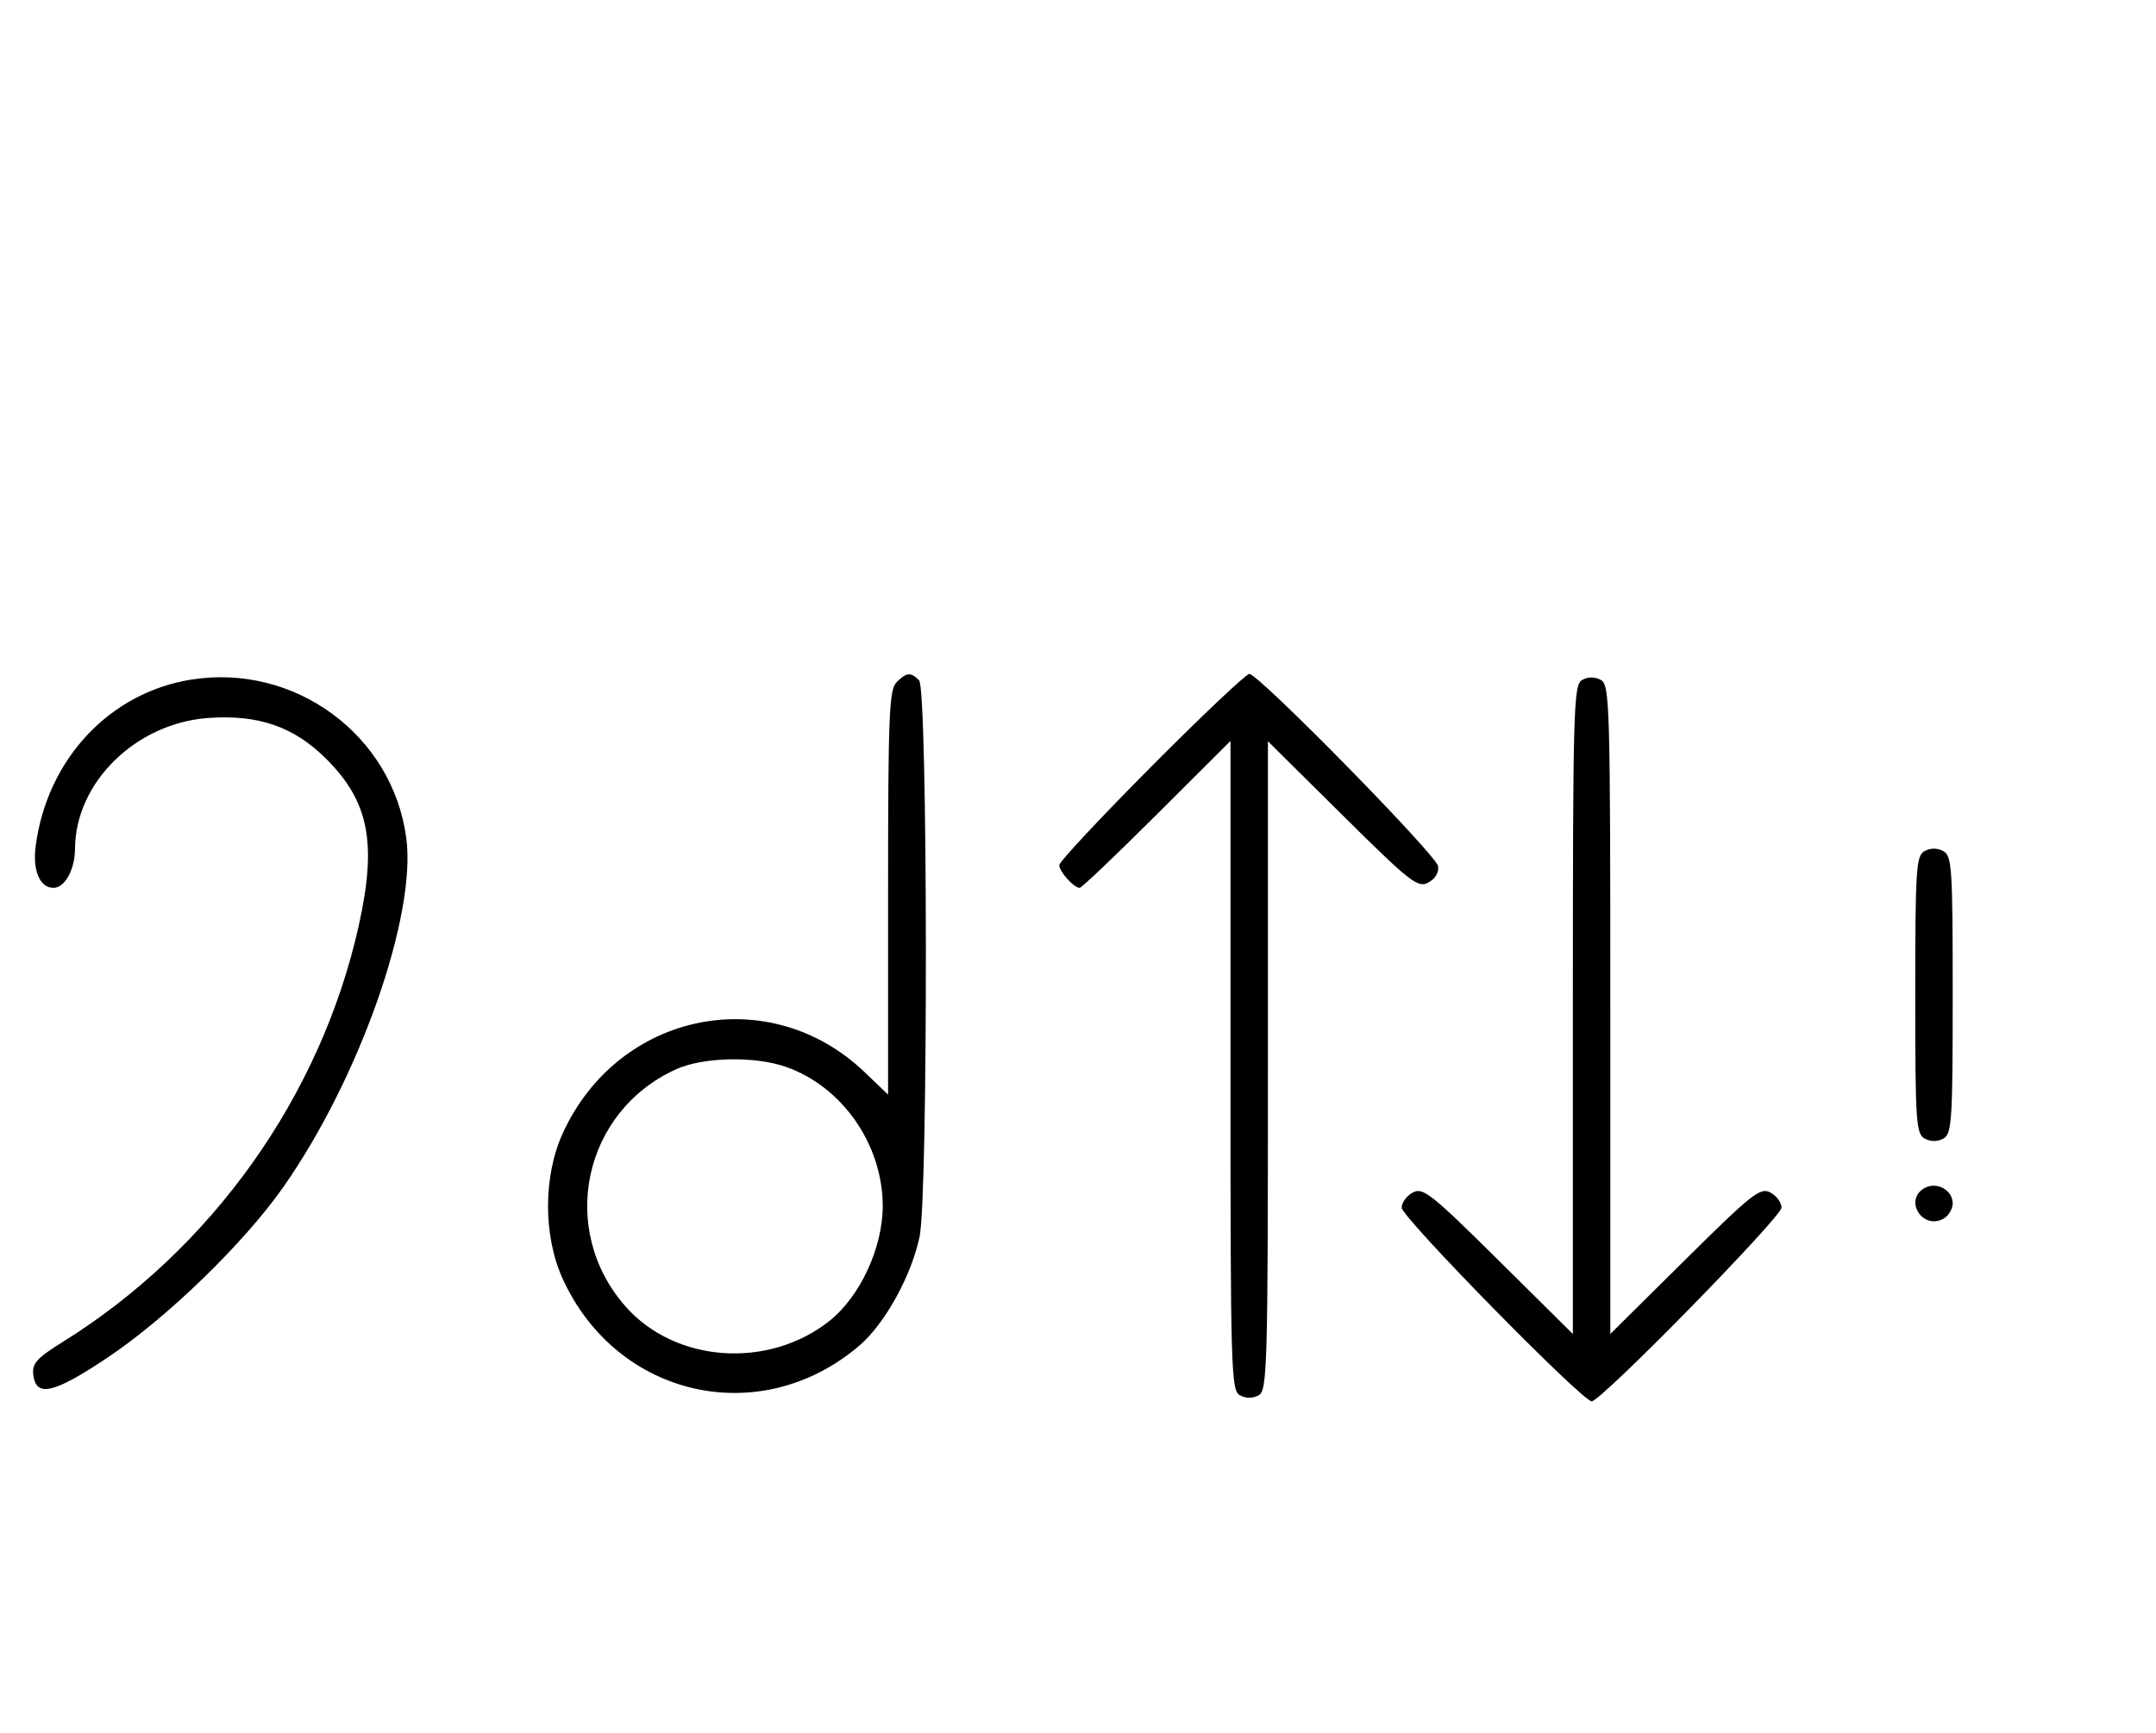 <svg xmlns="http://www.w3.org/2000/svg" width="403" height="324" viewBox="0 0 403 324" version="1.1">
	<path d="M 35.650 127.077 C 20.406 129.547, 8.781 142.032, 6.666 158.204 C 6.069 162.769, 7.451 166, 10 166 C 12.118 166, 14.002 162.572, 14.022 158.679 C 14.087 146.289, 25.387 135.206, 38.941 134.236 C 48.344 133.564, 54.965 135.870, 61.024 141.929 C 68.970 149.875, 70.480 157.635, 67.070 173 C 59.995 204.884, 39.634 233.540, 11.719 250.901 C 6.893 253.903, 5.979 254.915, 6.216 257 C 6.708 261.327, 10.018 260.569, 20.108 253.820 C 31.208 246.397, 45.549 232.487, 52.917 222 C 67.156 201.733, 77.910 171.175, 75.933 156.603 C 73.320 137.345, 55.026 123.937, 35.650 127.077 M 167.571 127.571 C 166.198 128.945, 166 133.909, 166 166.900 L 166 204.657 161.653 200.492 C 143.835 183.419, 115.657 189.078, 105.216 211.825 C 101.512 219.894, 101.512 231.106, 105.216 239.175 C 115.397 261.356, 142.209 267.352, 160.646 251.571 C 165.409 247.494, 170.358 238.530, 171.891 231.201 C 173.512 223.457, 173.428 128.828, 171.800 127.200 C 170.219 125.619, 169.457 125.685, 167.571 127.571 M 215.213 143.315 C 205.746 152.838, 198 161.131, 198 161.743 C 198 162.951, 200.728 166, 201.808 166 C 202.175 166, 208.667 159.819, 216.237 152.263 L 230 138.527 230 199.228 C 230 256.352, 230.105 259.986, 231.776 260.880 C 232.902 261.483, 234.182 261.478, 235.276 260.866 C 236.879 259.969, 237 255.627, 237 199.246 L 237 138.592 250.913 152.378 C 263.627 164.976, 265.011 166.065, 266.973 165.014 C 268.266 164.323, 268.998 163.103, 268.811 161.953 C 268.465 159.825, 235.270 126, 233.528 126 C 232.921 126, 224.680 133.792, 215.213 143.315 M 295.724 127.134 C 294.121 128.031, 294 132.373, 294 188.754 L 294 249.408 280.087 235.622 C 267.537 223.187, 265.970 221.946, 264.087 222.953 C 262.939 223.568, 262 224.847, 262 225.796 C 262 227.590, 295.761 262, 297.521 262 C 299.266 262, 333 227.556, 333 225.775 C 333 224.837, 332.061 223.568, 330.913 222.953 C 329.030 221.946, 327.463 223.187, 314.913 235.622 L 301 249.408 301 188.739 C 301 131.647, 300.895 128.014, 299.224 127.120 C 298.098 126.517, 296.818 126.522, 295.724 127.134 M 359.724 159.134 C 358.161 160.009, 358 162.521, 358 186.015 C 358 209.816, 358.145 212.007, 359.776 212.880 C 360.902 213.483, 362.182 213.478, 363.276 212.866 C 364.839 211.991, 365 209.479, 365 185.985 C 365 162.184, 364.855 159.993, 363.224 159.120 C 362.098 158.517, 360.818 158.522, 359.724 159.134 M 126.363 199.922 C 108.978 207.817, 104.273 229.852, 116.900 244.234 C 126.172 254.794, 143.579 256.045, 155.031 246.976 C 160.751 242.445, 165 233.292, 165 225.500 C 165 214.038, 157.486 203.200, 146.965 199.488 C 141.084 197.413, 131.442 197.616, 126.363 199.922 M 359.724 222.134 C 355.838 224.309, 359.294 229.983, 363.224 227.880 C 364.201 227.357, 365 226.061, 365 225 C 365 222.485, 362.005 220.858, 359.724 222.134 " stroke="none" fill="black" fill-rule="evenodd"/>
</svg>